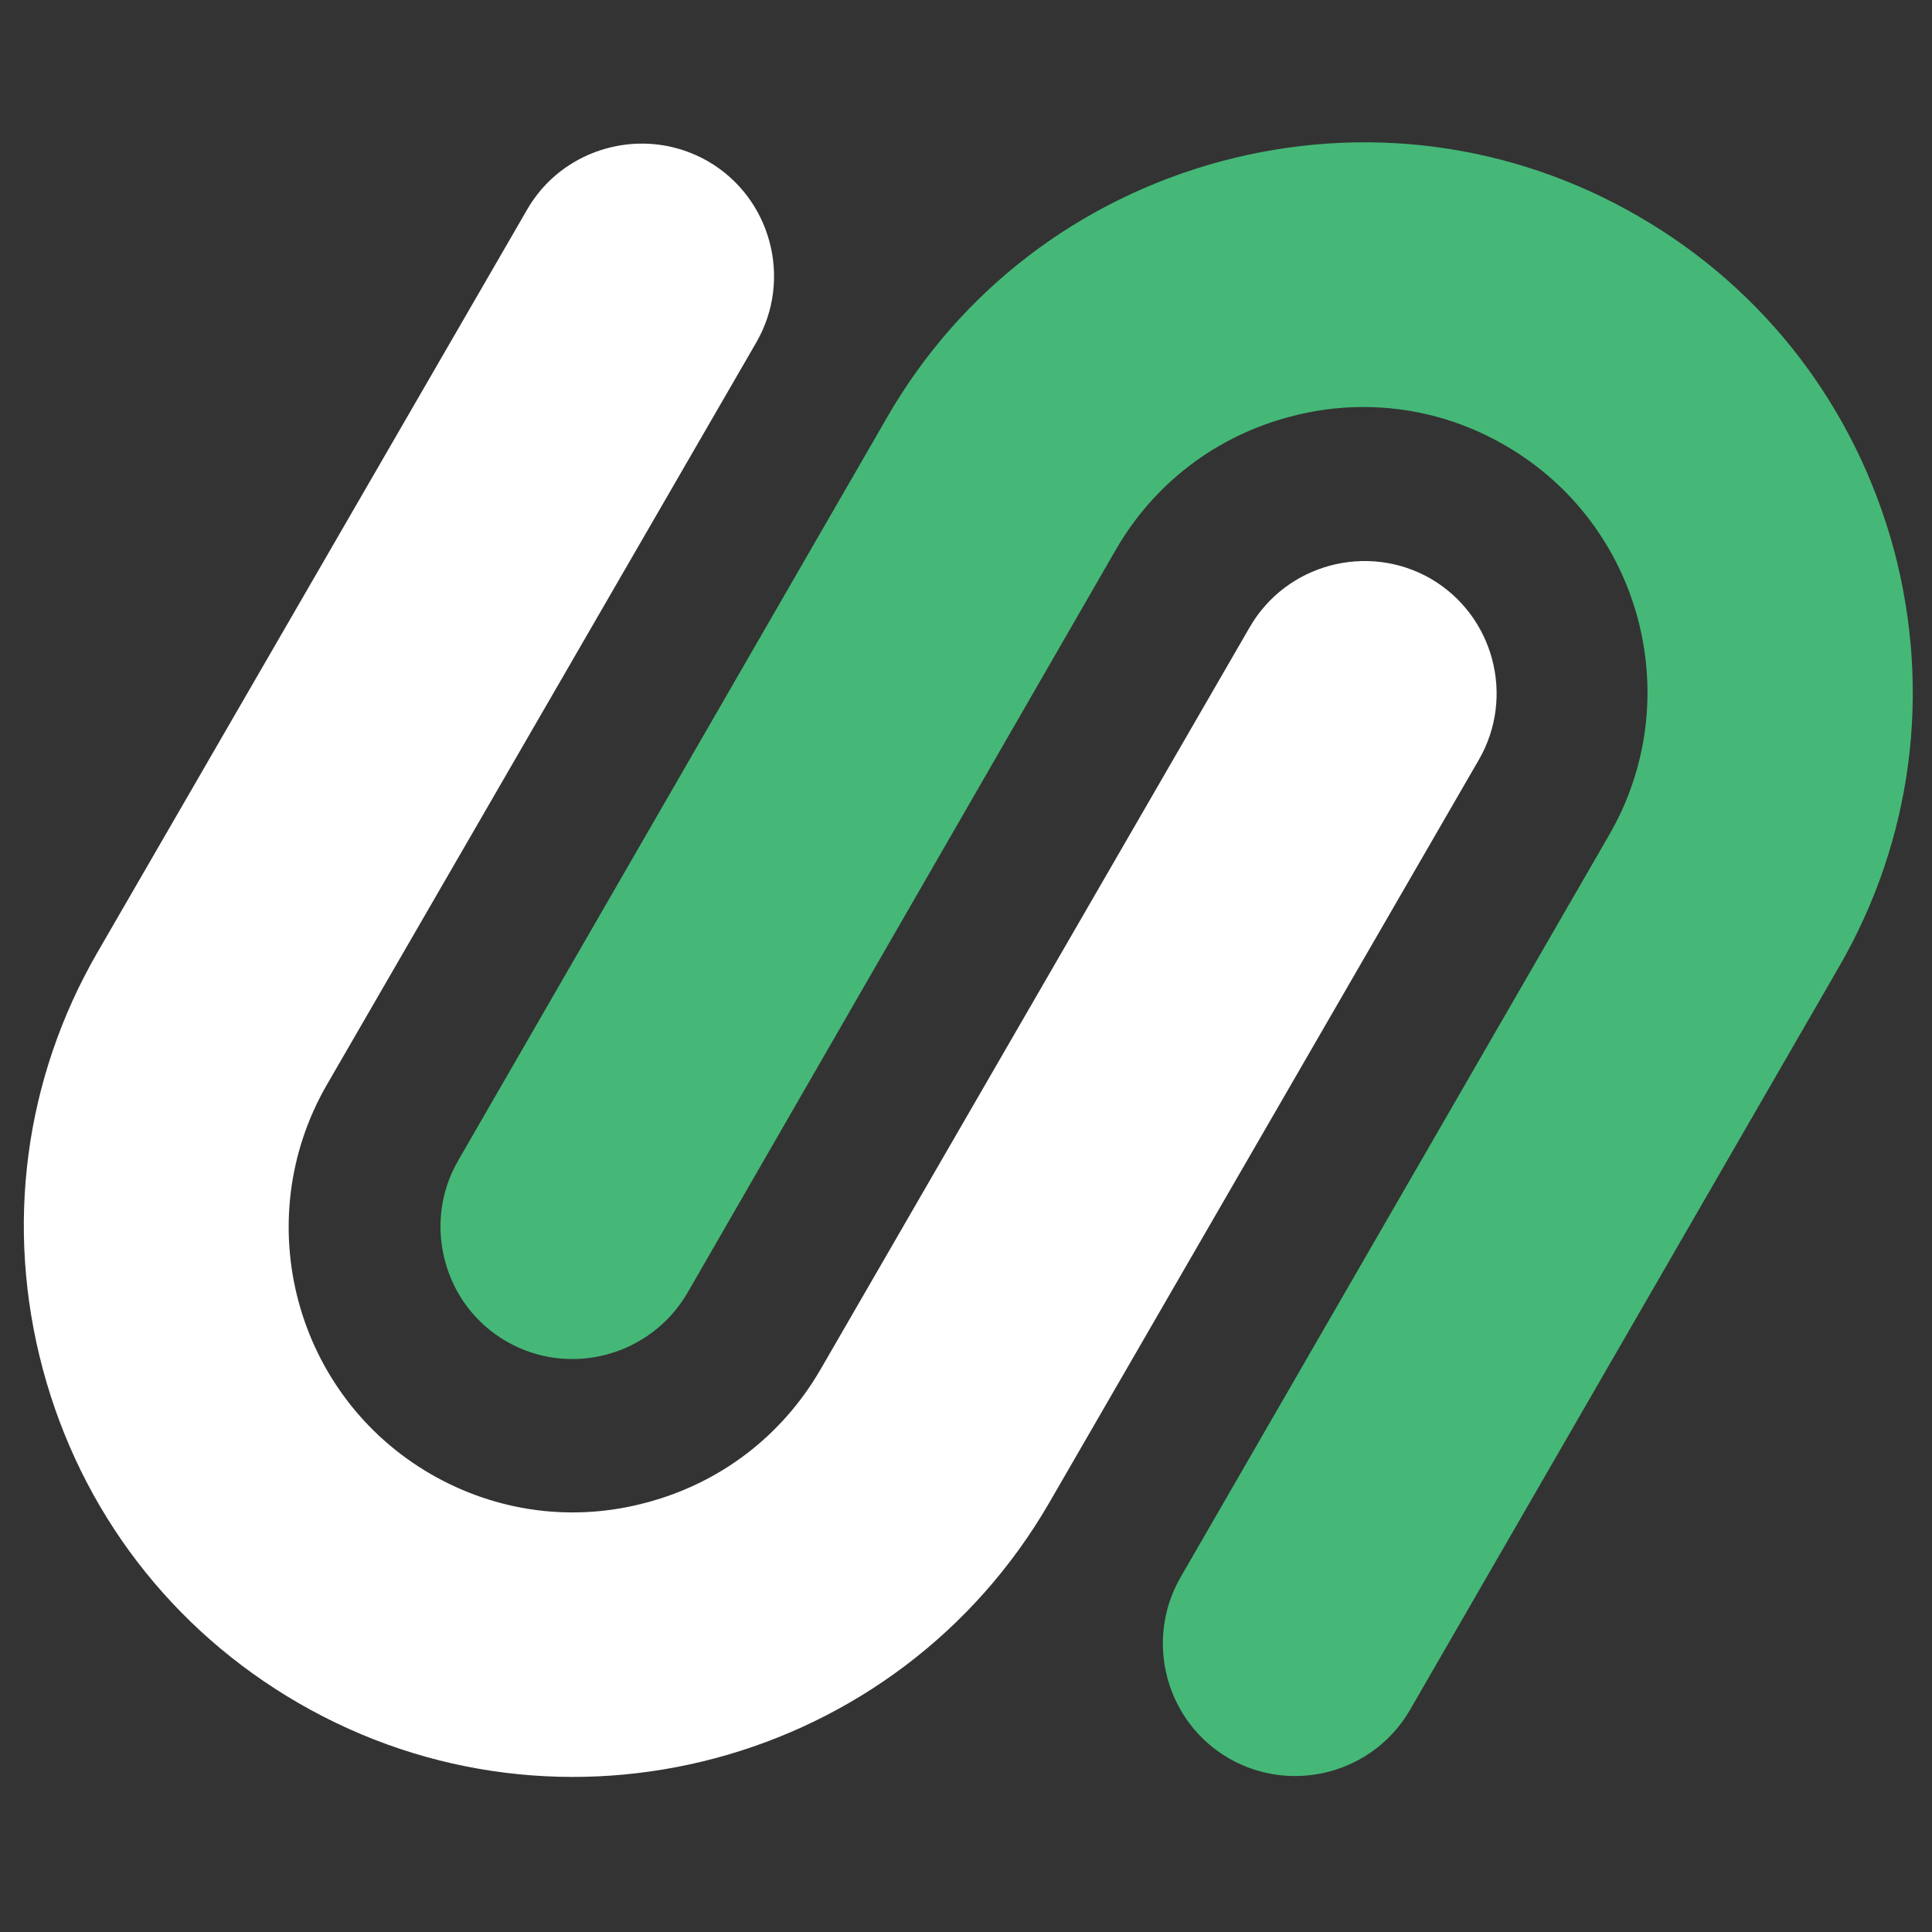 <?xml version="1.0" encoding="utf-8"?>
<!-- Generator: Adobe Illustrator 22.0.1, SVG Export Plug-In . SVG Version: 6.00 Build 0)  -->
<svg version="1.1" id="Layer_1" xmlns="http://www.w3.org/2000/svg" xmlns:xlink="http://www.w3.org/1999/xlink" x="0px" y="0px"
	 viewBox="0 0 600 600" style="enable-background:new 0 0 600 600;" xml:space="preserve">
<rect x="0" y="0" width="600" height="600" fill="#333333" stroke="none"/>
<style type="text/css">
	.st0{fill:#FFFFFF;}
	.st1{fill:#45B877;}
</style>
<g>
	<g>
		<path class="st0" d="M459.3,235.9L325.9,466.6c-47.1,81.5-151.7,109.5-233.2,62.3c-39.4-22.8-67.6-59.6-79.4-103.7
			c-11.8-44.1-5.8-90.1,17-129.5L163.7,65.1c7.6-13.2,21.5-20.5,35.7-20.5c7,0,14,1.8,20.5,5.5c19.6,11.4,26.3,36.6,15,56.2
			L101.5,336.9c-24.4,42.3-9.9,96.5,32.3,120.9c20.4,11.8,44.3,15,67.1,8.8c22.9-6.1,41.9-20.7,53.8-41.1l133.4-230.7
			c11.3-19.6,36.5-26.4,56.2-15.1C463.9,191.1,470.6,216.3,459.3,235.9z"/>
	</g>
</g>
<g>
	<g>
		<path class="st1" d="M571.1,300.3L437.9,531c-11.3,19.6-36.5,26.4-56.2,15.1c-19.6-11.3-26.4-36.5-15.1-56.2l133.2-230.7
			c24.4-42.3,9.9-96.5-32.4-120.9c-13.6-7.9-28.7-11.9-44-11.9c-7.7,0-15.4,1-23.1,3.1c-22.8,6.1-41.9,20.7-53.7,41.1L213.5,401.5
			c-11.4,19.6-36.6,26.4-56.2,15.1c-9.5-5.5-16.3-14.4-19.1-25c-2.8-10.6-1.4-21.7,4.1-31.2l133.2-230.8
			c22.7-39.4,59.6-67.6,103.7-79.5c44.1-11.8,90.1-5.8,129.5,17c39.4,22.7,67.6,59.6,79.5,103.7
			C599.9,214.9,593.9,260.9,571.1,300.3z"/>
	</g>
</g>
</svg>
